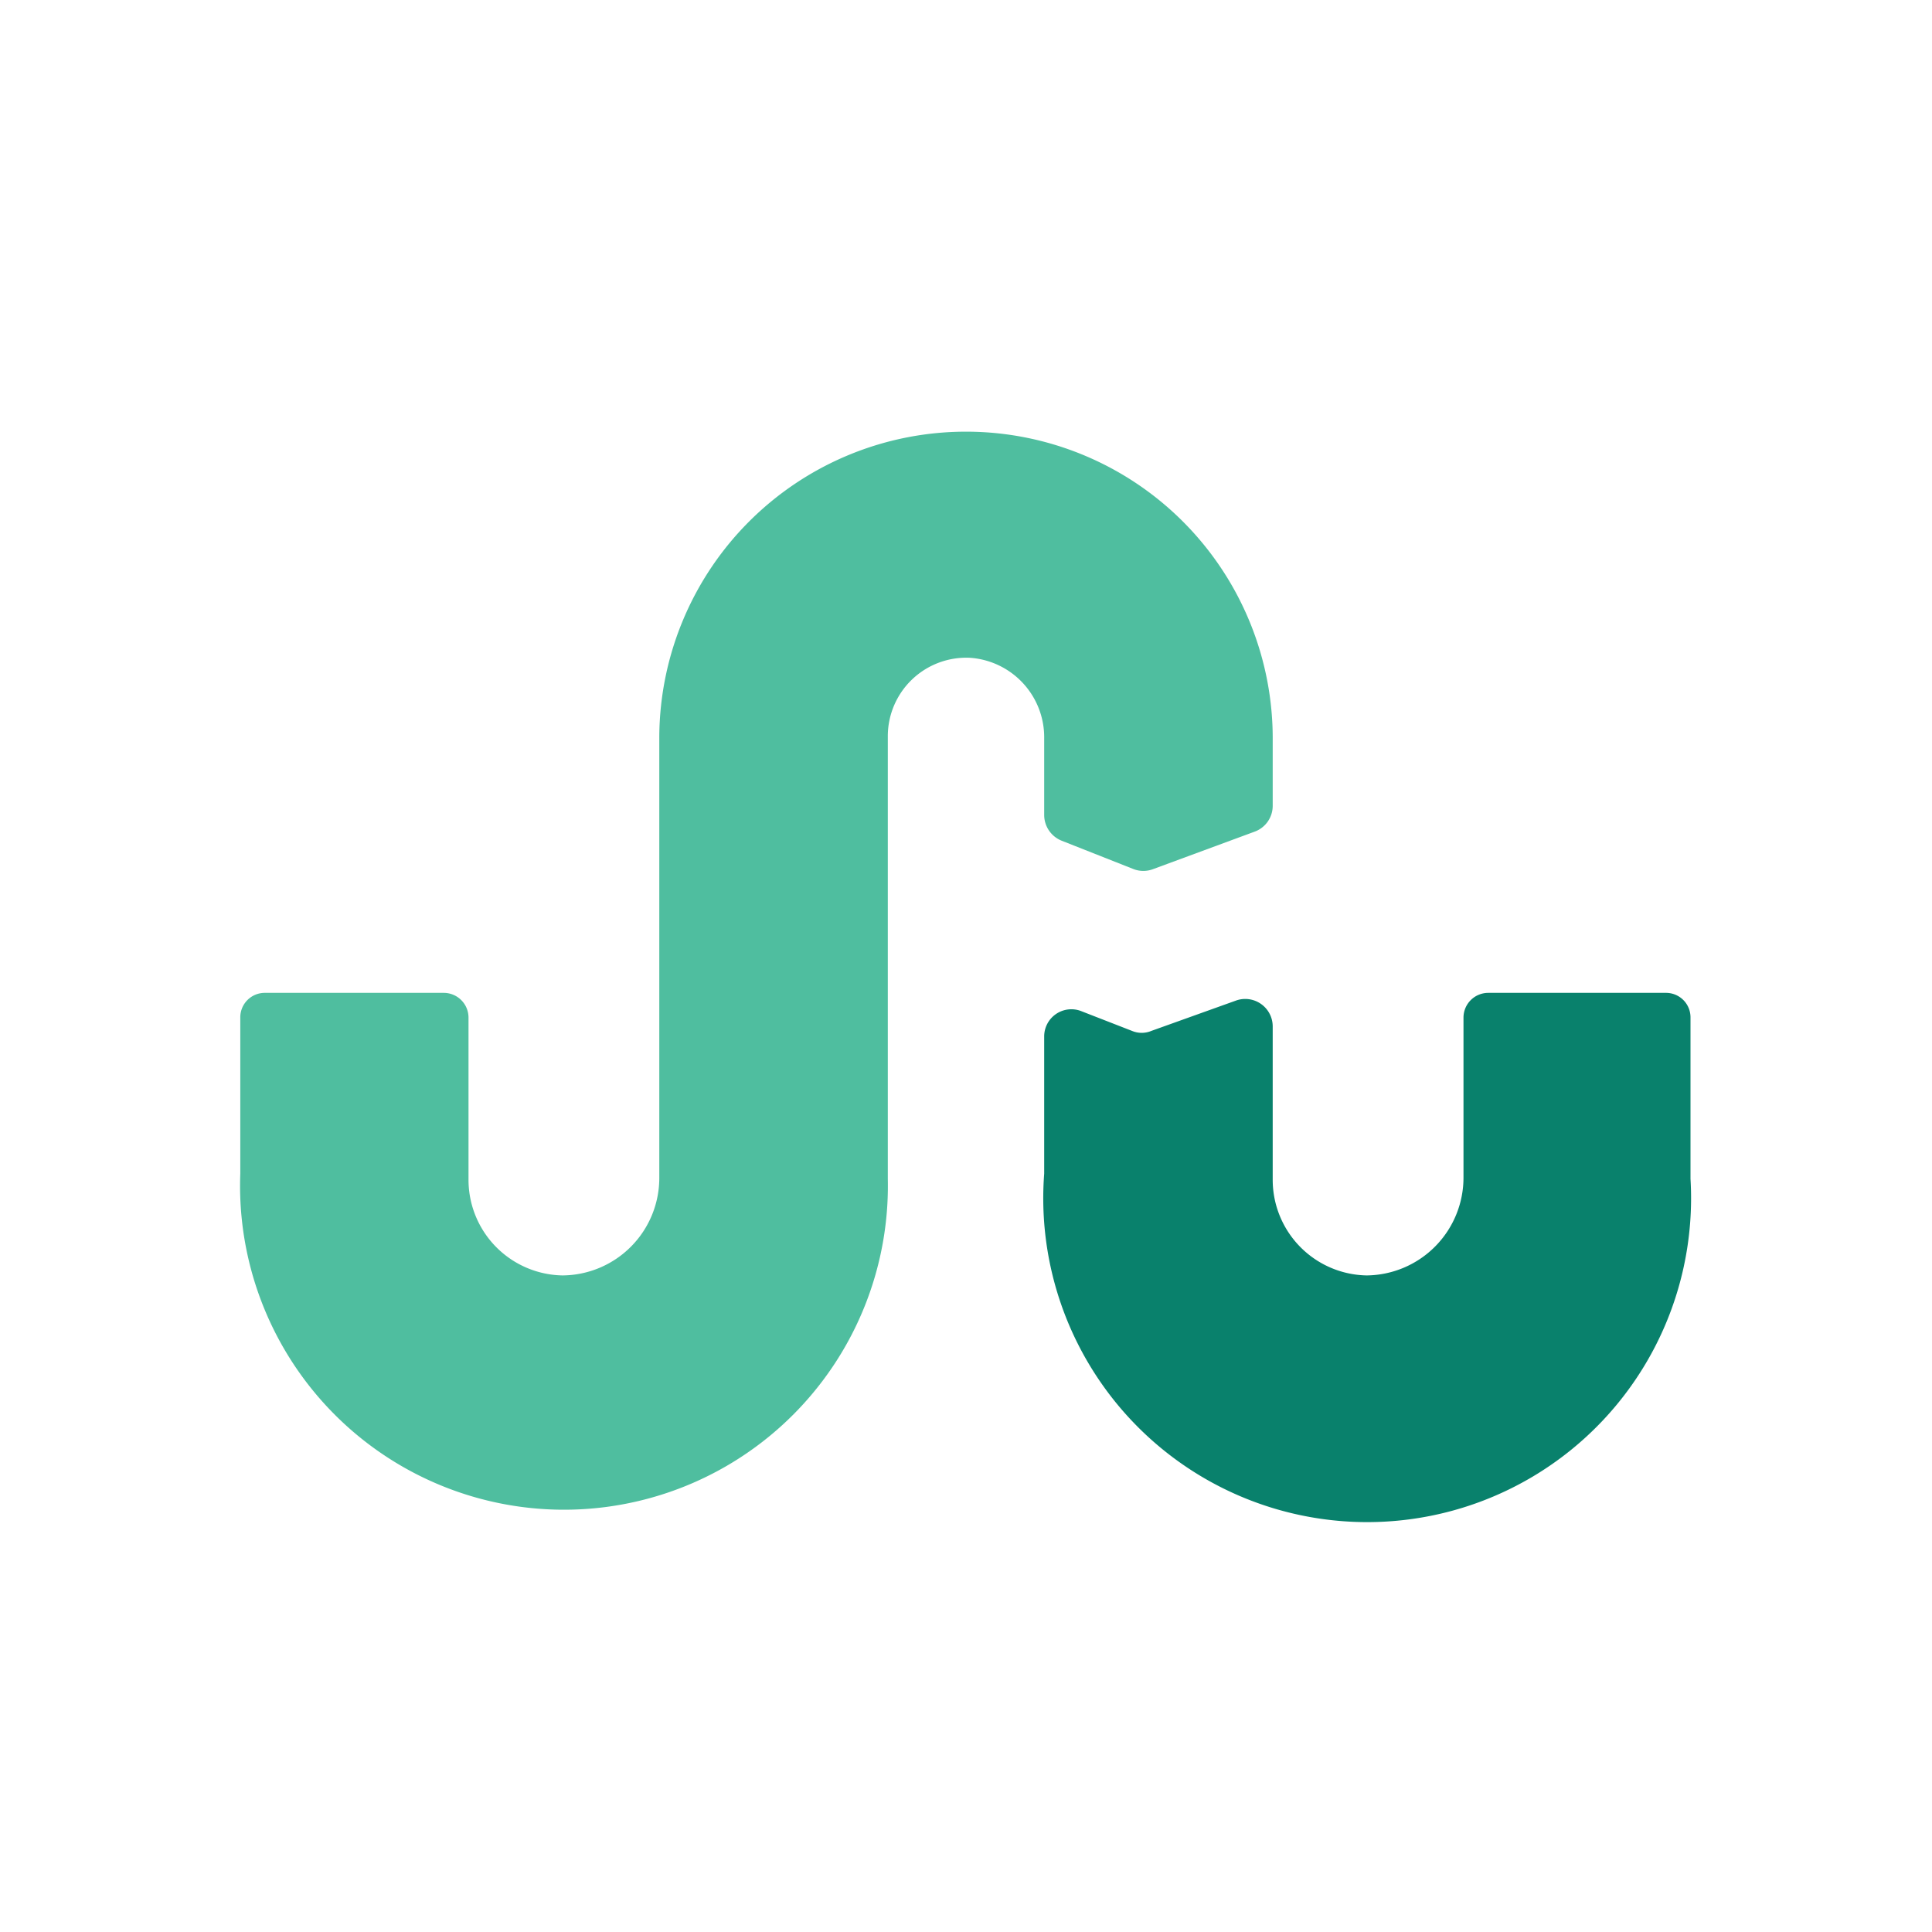 <?xml version="1.0" ?><svg data-name="Layer 1" id="Layer_1" viewBox="0 0 64 64" xmlns="http://www.w3.org/2000/svg"><defs><style>.cls-1{fill:#09816c;}.cls-2{fill:#4fbe9f;}</style></defs><title/><path class="cls-1" d="M48.48,33.71V39a3.24,3.24,0,0,1-3.21,3.25,3.17,3.17,0,0,1-3.11-3.16V34a.91.91,0,0,0-1.23-.85l-2.79,1a.83.83,0,0,1-.64,0l-1.67-.65a.9.9,0,0,0-1.24.84v4.54A10.73,10.73,0,1,0,56,39.05V33.71a.81.81,0,0,0-.82-.82H49.3a.82.82,0,0,0-.82.82Zm0,0"/><path class="cls-2" d="M34.59,24.46V27a.92.92,0,0,0,.58.85l2.38.94a.91.91,0,0,0,.65,0l3.36-1.24a.91.91,0,0,0,.6-.85V24.54a10.16,10.16,0,1,0-20.32-.16V39a3.23,3.23,0,0,1-3.21,3.25,3.17,3.17,0,0,1-3.11-3.16V33.71a.82.82,0,0,0-.82-.82H8.78a.81.81,0,0,0-.82.82v5.17a10.73,10.73,0,1,0,21.45.17V24.38a2.6,2.6,0,0,1,2.72-2.59,2.64,2.64,0,0,1,2.46,2.67Zm0,0"/></svg>